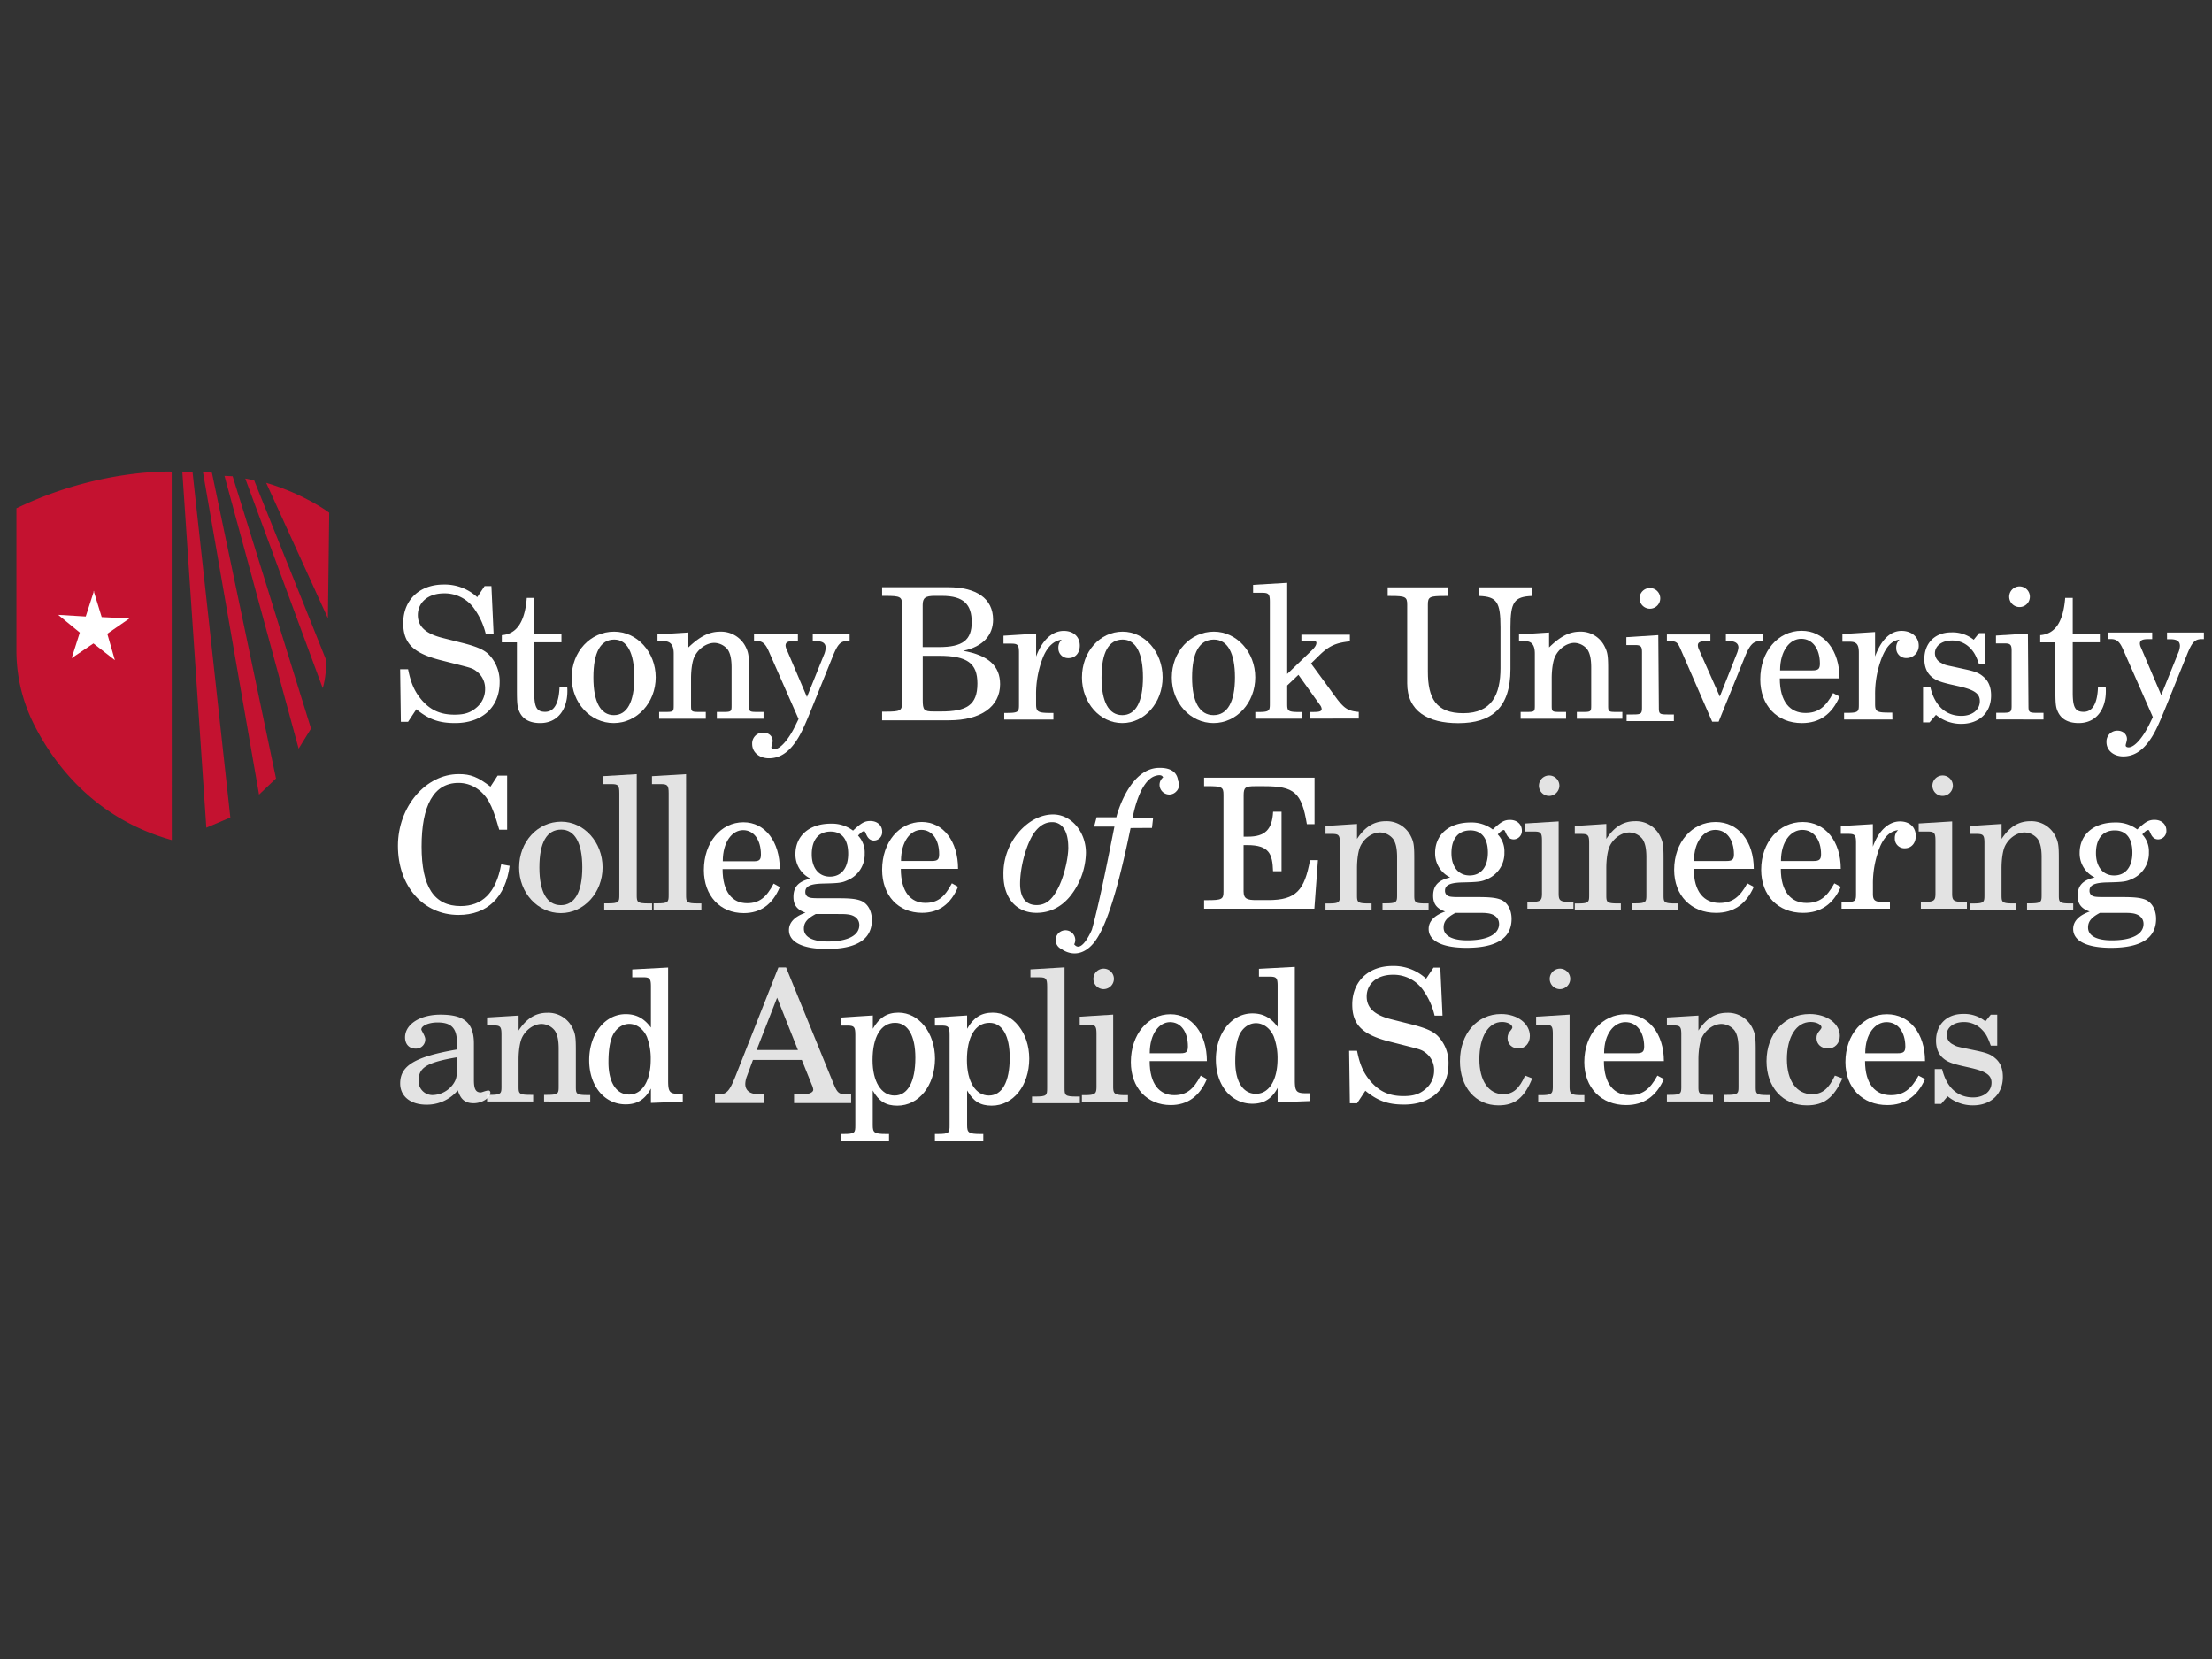 <svg id="Layer_1" data-name="Layer 1" xmlns="http://www.w3.org/2000/svg" viewBox="0 0 1152 864"><rect x="0" y="0" width="1152" height="864" fill="#333333" stroke="none"/><defs><style>.cls-1,.cls-2{fill:#fff;}.cls-2{opacity:0.86;isolation:isolate;}.cls-3{fill:#c41230;}</style></defs><title>SBUCEAS_White</title><path class="cls-1" d="M237,376.58c-8.35,0-13.73-1.92-20.16-7.2l-4.32,6.53h-3.75l-.38-27.37h4.13C214,355.94,216,360.45,220,365c4.51,5,9.6,7.2,16.7,7.2,5.28,0,8.45-1.05,11.62-3.84a12.38,12.38,0,0,0,4.32-9.6,11.13,11.13,0,0,0-4.42-9.12c-2-1.54-2.69-1.73-9.79-3.55l-9.12-2.31C215.2,340.14,210,335,210,324.49c0-12,8.45-20.07,21-20.07A24.89,24.89,0,0,1,248.54,311l3.84-5.77h3.55l1.15,25H253a37.39,37.39,0,0,0-5.76-12.86,18.78,18.78,0,0,0-16-8.35c-8.16,0-13.63,4.61-13.63,11.33,0,5.85,4,9.6,12.58,11.81l10.27,2.59c7.68,1.92,11.43,3.55,14,6a20,20,0,0,1,5.76,14.68C260.16,368.32,251.13,376.58,237,376.58Z"/><path class="cls-1" d="M731.23,575.27c-8.35,0-13.73-1.92-20.16-7.2l-4.32,6.53H703l-.38-27.36h4.13c1.44,7.39,3.45,11.9,7.48,16.41,4.52,5,9.61,7.2,16.71,7.2,5.28,0,8.45-1.05,11.62-3.84a12.38,12.38,0,0,0,4.32-9.6,11.13,11.13,0,0,0-4.42-9.12c-2-1.54-2.69-1.73-9.79-3.55l-9.12-2.31c-14.12-3.64-19.3-8.83-19.3-19.29,0-12,8.45-20.07,21-20.07a24.88,24.88,0,0,1,17.47,6.63l3.84-5.77h3.55l1.15,25h-4.13A37,37,0,0,0,741.4,516a18.78,18.78,0,0,0-16-8.35c-8.16,0-13.63,4.61-13.63,11.33,0,5.85,4,9.6,12.57,11.81l10.28,2.59c7.68,1.92,11.42,3.55,14,6a20,20,0,0,1,5.76,14.69C754.37,567,745.34,575.27,731.23,575.27Z"/><path class="cls-1" d="M281.32,376.58c-5.67,0-9.32-2.21-10.95-6.24-1-2.21-1.15-4.51-1.15-11.33V334.53h-7.87v-3.75c7.77-.58,12-6.91,13-19.39h3.93v19H292.4v4.13H278.24v26.21c0,7.58,1.25,10,5.67,10,4.7,0,7.2-4.41,7.49-13.05h4a20.23,20.23,0,0,1,.09,2.2C295.52,369,290.82,376.58,281.32,376.58Z"/><path class="cls-1" d="M319.62,376.58c-12.16,0-21.88-10.56-21.88-23.72,0-13.44,9.72-23.9,22.08-23.9,11.95,0,21.67,10.65,21.67,23.81S331.77,376.58,319.62,376.58Zm.27-43.49c-7.2,0-10.85,6.72-10.85,19.77,0,12.68,3.74,19.59,10.65,19.59s10.66-6.91,10.66-19.68-3.74-19.68-10.46-19.68Z"/><path class="cls-1" d="M373.33,374.32v-3.53h1.35c6.24,0,6.33.22,6.33-3.62V347.78c0-4.61-.67-7.59-2.11-9.61a9.23,9.23,0,0,0-6.81-3.36c-4.13,0-8.45,3-10.47,7.3-1.06,2.21-1.73,6.53-1.73,11.24v13.82c0,3.84.1,3.62,6.34,3.62h1.34v3.53H343.28v-3.53h1.35c6.14,0,6.24.22,6.24-3.62V340.38c0-4.12-1.45-6.43-5-6.43h-3.45V330.4l16.08-1v7.77c5.63-5.33,10.43-8.21,16.57-8.21a14.34,14.34,0,0,1,13,7.39c1.73,3.26,2,5,2,11.91v18.91c0,3.84.09,3.62,6.24,3.62h1.34v3.53Z"/><path class="cls-1" d="M821.21,374.32v-3.53h1.31c6.08,0,6.17.22,6.17-3.62V347.78c0-4.61-.65-7.59-2.06-9.61a8.93,8.93,0,0,0-6.64-3.36c-4,0-8.23,3-10.19,7.3-1,2.21-1.68,6.53-1.68,11.24v13.82c0,3.84.09,3.62,6.17,3.62h1.31v3.53H791.94v-3.53h1.31c6,0,6.08.22,6.08-3.62V340.38c0-4.12-1.41-6.43-4.87-6.43h-3.37V330.4l15.66-1v7.77c5.48-5.33,10.16-8.21,16.14-8.21a13.82,13.82,0,0,1,12.63,7.39c1.68,3.26,2,5,2,11.91v18.91c0,3.84.09,3.62,6.08,3.62h1.31v3.53Z"/><path class="cls-1" d="M441.27,333.85c-3.65,0-5.09,1.93-7.49,7.78L422.84,368.7c-4.32,10.66-6.15,14.5-9.12,18.54-3.84,5.18-8.16,7.68-13.25,7.68s-8.74-3.17-8.74-7.39a5.65,5.65,0,0,1,5.29-6h.47c2.79,0,4.9,1.83,4.9,4.32,0,1.06-.67,2.69-.67,3.36s.67,1,1.53,1c3.07,0,7.49-5.09,11-12.38l1.64-3.36L400.28,339c-1.73-3.84-3.27-5.19-6.34-5.19h-1.25V330.4h22.85v3.45h-2c-3.27,0-4.42.68-4.42,2.41a5.37,5.37,0,0,0,.58,2L420.25,363,429,341.3a10.7,10.7,0,0,0,1-3.84c0-2.5-1.53-3.56-5.18-3.56h-1.54v-3.5h19.2v3.45Z"/><path class="cls-1" d="M494.25,375.14H459.4v-4.51h1.72c7.78,0,8.64-.48,8.64-4.52V314.85c0-4-.86-4.52-8.64-4.52H459.4v-4.51h34.46c14.5,0,23.33,5.76,23.33,16.9,0,7.87-5,14-15.55,16.22,13.06,2.31,19.2,7.87,19.2,17.38C520.84,368,510.85,375.14,494.25,375.14Zm-3.56-64.81h-3.84c-5,0-6.33,1.06-6.33,4.8V337h8.54c12.29,0,17-3.64,17-13,0-9.06-4.06-13.67-15.37-13.67ZM489,341.54h-8.45v23c0,5.28.67,6,5.57,6h4c13.25,0,18.91-3.27,18.91-14.6C509,345.47,503.85,341.54,489,341.54Z"/><path class="cls-1" d="M556.48,342.76a5.09,5.09,0,0,1-5.28-4.89v-.39a5.58,5.58,0,0,1,1.73-4.32c-4,.48-7.3,3.45-9.6,8.83a51.68,51.68,0,0,0-3.74,20v4.8c0,3.84,1,4.51,7.2,4.51h1.82v3.46H523V371.3h1.34c6.24,0,6.34-.67,6.34-4.51V340c0-4.13-.58-4.8-4.13-4.8h-3.94v-4.13l17-1.06v11.9c3.07-8.45,8.35-13.34,14.4-13.34,5.09,0,8.35,3.07,8.35,7.68C562.34,340.17,559.94,342.76,556.48,342.76Z"/><path class="cls-1" d="M584.48,376.58c-11.67,0-21-10.56-21-23.72,0-13.44,9.33-23.9,21.19-23.9,11.48,0,20.81,10.65,20.81,23.81S596.15,376.58,584.48,376.58Zm.19-43.49c-7.29,0-11,6.72-11,19.77,0,12.68,3.79,19.59,10.79,19.59s10.79-6.91,10.79-19.68S591.48,333.09,584.67,333.09Z"/><path class="cls-1" d="M632,376.58c-12.07,0-21.73-10.56-21.73-23.72,0-13.44,9.66-23.9,21.93-23.9,11.87,0,21.53,10.65,21.53,23.81S644.08,376.58,632,376.58Zm.2-43.49c-7.55,0-11.37,6.72-11.37,19.77,0,12.68,3.93,19.59,11.17,19.59s11.17-6.91,11.17-19.68-3.92-19.68-11-19.68Z"/><path class="cls-1" d="M682.27,374.26v-3.45h1.83c3.17,0,4.22-.39,4.22-1.64a4.08,4.08,0,0,0-.67-1.72l-11.43-16L670.37,357v9.31c0,3.84.1,4.52,6.33,4.52h1.35v3.45H653.76v-3.45h1.34c6.15,0,6.24-.68,6.24-4.52v-52.8c0-4.13-.57-4.8-4.12-4.8h-4.61v-4.13l17.76-1.05V351l13-12.48c1.53-1.54,2.21-2.69,2.21-3.75,0-1.24-1.75-.77-4.82-.77h-3v-3.46H703V334c-6.52.76-10.35,1.83-15.92,7.3l-4.32,4.23,13.64,18.62c3.93,5,5.85,6.15,11.23,6.63v3.45Z"/><path class="cls-1" d="M786.64,326.7v21.79c0,20.26-9.89,28.14-27.17,28.14-15.75,0-26.6-6.15-26.6-20.74v-41c0-4-.86-4.51-8.54-4.51H722.7v-4.51h31.39v4.51h-1.82c-7.78,0-8.64.48-8.64,4.51v34.95c0,13.73,4.22,21.6,18.43,21.6,14.88,0,19.39-9.79,19.39-23.52V326.7c0-13.15-1.92-15.94-11-16.32v-4.51h27.36v4.51C788.56,310.76,786.64,313.55,786.64,326.7Z"/><path class="cls-1" d="M1039.63,374.69v-3.46h1.15c6.15,0,6.87.19,6.87-3.65V340.79c0-4,.29-5.69-3.27-5.69h-4.89V331l16.64-1.06.28,37.67c0,3.84.44,3.65,6.68,3.65h1.15v3.46Zm12.13-58.54a5.38,5.38,0,1,1,5.39-5.37A5.38,5.38,0,0,1,1051.76,316.15Z"/><path class="cls-1" d="M847.13,375.55V372.1h1.15c6.15,0,6.87.19,6.87-3.65V341.66c0-4,.29-5.7-3.27-5.7H847v-4.12l16.64-1.06.28,37.67c0,3.84.44,3.65,6.68,3.65h1.15v3.45ZM859.26,317a5.38,5.38,0,1,1,5.39-5.37A5.38,5.38,0,0,1,859.26,317Z"/><path class="cls-1" d="M916.69,333.9c-3.65,0-5.38,1.92-8,8.26l-13.63,33.7H891.7L875.21,338c-1.44-3.26-2.11-4.13-5.76-4.13h-1.34v-3.45h22.66v3.45h-1.35c-3.93,0-5.18.58-5.18,2.21a5.15,5.15,0,0,0,.48,2l10.95,24.67,8.83-22.27a10.61,10.61,0,0,0,.86-3.27c0-2.21-1.82-3.36-5.18-3.36h-1.35V330.4H918v3.45Z"/><path class="cls-1" d="M938.44,376.59c-13,0-21.7-9.21-21.7-22.78,0-14.54,9.22-25.3,21.51-25.3,11.81,0,19.78,10.27,19.78,24.81H926.92c0,12.22,5.38,18,13.35,18,6.43,0,10.46-2.91,14.4-10.37l3.36,1.84Q952.12,376.61,938.44,376.59Zm-.38-43.91c-5.86,0-11,6.1-11,16.47h16.8c3.07,0,3.94-.77,3.94-3.58C947.76,337.81,943.92,332.68,938.06,332.68Z"/><path class="cls-1" d="M992.83,342.71a5.09,5.09,0,0,1-5.28-4.89v-.38a5.54,5.54,0,0,1,1.73-4.32c-4,.48-6.71,3.45-9,8.83a51.68,51.68,0,0,0-3.74,20v4.8c0,3.84,1,4.37,7.14,4.37h1.82l.06,3.6H960.39v-3.46h1.35c6.24,0,6.34-.67,6.34-4.51V339.93c0-4.13-1.07-5.72-4.62-5.72h-3.94v-4l17-1.06V341.9c3.07-8.45,7.77-13.34,13.81-13.34,5.09,0,8.94,3.07,8.94,7.68a6.34,6.34,0,0,1-6.21,6.47Z"/><path class="cls-1" d="M1021.39,377a20.49,20.49,0,0,1-13.15-4.7l-3.36,3.93h-3.37V358.05h3.85c2.3,9.6,8.06,14.78,16.13,14.78,5.66,0,9.6-3.16,9.6-7.68,0-3.84-2.69-5.76-10.27-7.58l-5.09-1.15c-5.77-1.35-8-2.31-10.18-4.32s-3.36-5.09-3.36-8.84c0-8.35,5.57-13.92,14-13.92a17.55,17.55,0,0,1,11.71,3.84l2.78-3.45H1034v16.12h-3.36c-1.53-4.41-2.59-6.33-4.7-8.45a12.77,12.77,0,0,0-9.31-3.83c-5.28,0-8.93,2.78-8.93,6.62a5.62,5.62,0,0,0,3.36,5.09c1.73,1,1.73,1,7,2.11l4.81,1.06c5.85,1.24,7.77,2,10.08,4,2.68,2.21,4,5.47,4,9.7C1037,371.1,1030.8,377,1021.39,377Z"/><path class="cls-1" d="M1082.57,376.58c-5.67,0-9.32-2.21-11-6.24-1-2.21-1.15-4.51-1.15-11.33V334.53h-7.88v-3.75c7.78-.58,12-6.91,13-19.39h3.93v19h14.12v4.13h-14.12v26.21c0,7.58,1.25,10,5.67,10,4.7,0,7.2-4.41,7.48-13.05h4a20.23,20.23,0,0,1,.09,2.2C1096.77,369,1092.07,376.58,1082.57,376.58Z"/><path class="cls-1" d="M1146.59,332.85c-3.65,0-5.09,1.93-7.49,7.78l-10.94,27.07c-4.32,10.66-6.15,14.5-9.12,18.54-3.84,5.18-8.16,7.68-13.25,7.68s-8.74-3.17-8.74-7.39a5.65,5.65,0,0,1,5.29-6h.47c2.78,0,4.9,1.83,4.9,4.32,0,1.06-.67,2.69-.67,3.36s.67,1,1.53,1c3.07,0,7.49-5.09,11-12.38l1.63-3.36L1105.59,338c-1.72-3.84-3.26-5.19-6.33-5.19H1098V329.4h22.85v3.45h-2c-3.26,0-4.41.68-4.41,2.41a5.35,5.35,0,0,0,.57,2L1125.56,362l8.74-21.7a10.7,10.7,0,0,0,1-3.84c0-2.5-1.53-3.56-5.18-3.56h-1.54v-3.5h19.2v3.45Z"/><path class="cls-2" d="M413.54,574.5V570h4c3.56,0,6-1,6-2.49a7.72,7.72,0,0,0-.77-2.6L417.57,552H392.13L389,560.49a11.7,11.7,0,0,0-.86,4q0,5.47,7.78,5.47h1.92v4.51H372.36V570h1.34c4.8,0,6.14-1.44,9.6-10.17l22.08-56h4l24.49,60c2.2,5.37,2.78,6.14,7.58,6.14h1.82v4.51Zm-8.83-54.91-10.66,27.26h21.51Z"/><path class="cls-2" d="M314.68,473.93v-3.45h1.63c6.15,0,6.24-.68,6.24-4.51V413.16c0-4.13-.57-4.8-4-4.8h-4.7v-4.13l17.76-1.05V466c0,3.83.1,4.51,6.34,4.51h1.63V474Z"/><path class="cls-2" d="M340.41,473.93v-3.45H342c6.15,0,6.24-.68,6.24-4.51V413.16c0-4.13-.57-4.8-4-4.8h-4.7v-4.13l17.76-1.05V466c0,3.83.1,4.51,6.34,4.51h1.63V474Z"/><path class="cls-2" d="M537.47,574.55v-3.46h1.63c6.15,0,6.25-.67,6.25-4.51v-52.8c0-4.13-.58-4.8-4-4.8h-4.7v-4.13l17.76-1.06v62.79c0,3.84.1,4.51,6.34,4.51h1.63v3.46Z"/><path class="cls-2" d="M563.45,573.87v-3.51h1.11c5.93,0,6.49-.69,6.49-4.59V538.55c0-4.1-.56-4.88-4-4.88h-4.73v-4.19l17.42-1.08v37.37c0,3.9.56,4.59,6.58,4.59h1.11v3.51Zm11.2-58.73a5.34,5.34,0,1,1,5.47-5.33A5.41,5.41,0,0,1,574.65,515.14Z"/><path class="cls-2" d="M801.1,573.87v-3.51h1.11c5.93,0,6.49-.69,6.49-4.59V538.55c0-4.1-.56-4.88-4-4.88H800v-4.19l17.43-1.08v37.37c0,3.9.55,4.59,6.58,4.59h1.11v3.51Zm11.19-58.73a5.34,5.34,0,1,1,5.48-5.33A5.41,5.41,0,0,1,812.29,515.14Z"/><path class="cls-2" d="M795.45,473.25v-3.51h1.11c5.94,0,6.49-.68,6.49-4.59V437.93c0-4.1-.55-4.87-4-4.87h-4.73v-4.2l17.42-1.07v37.36c0,3.91.56,4.59,6.58,4.59h1.11v3.51Zm11.2-58.73a5.33,5.33,0,1,1,5.47-5.33A5.41,5.41,0,0,1,806.65,414.52Z"/><path class="cls-2" d="M1000.38,473.25v-3.51h1.12c5.93,0,6.48-.68,6.48-4.59V437.93c0-4.1-.55-4.87-4-4.87h-4.73v-4.2l17.42-1.07v37.36c0,3.91.56,4.59,6.58,4.59h1.11v3.51Zm11.2-58.73a5.33,5.33,0,1,1,5.47-5.33A5.41,5.41,0,0,1,1011.58,414.52Z"/><path class="cls-2" d="M1027.48,575.68a20.5,20.5,0,0,1-13.15-4.71l-3.36,3.94h-3.36V556.77h3.84c2.3,9.6,8.07,14.78,16.13,14.78,5.67,0,9.6-3.17,9.6-7.68,0-3.84-2.69-5.76-10.27-7.58l-5.09-1.16c-5.76-1.34-8-2.3-10.18-4.32s-3.36-5.09-3.36-8.83c0-8.35,5.57-13.92,14-13.92A17.53,17.53,0,0,1,1034,531.9l2.79-3.46h3.36v16.13h-3.36c-1.54-4.41-2.59-6.34-4.71-8.45a12.76,12.76,0,0,0-9.31-3.84c-5.28,0-8.93,2.79-8.93,6.63a5.62,5.62,0,0,0,3.36,5.09c1.73,1,1.73,1,7,2.11l4.8,1c5.86,1.25,7.78,2,10.08,4,2.69,2.21,4,5.47,4,9.7C1043.13,569.82,1036.89,575.68,1027.48,575.68Z"/><path class="cls-2" d="M292.09,475.54c-12.08,0-21.73-10.56-21.73-23.71,0-13.45,9.65-23.91,21.93-23.91,11.87,0,21.53,10.66,21.53,23.81S304.16,475.54,292.09,475.54Zm.2-43.49c-7.55,0-11.37,6.72-11.37,19.78,0,12.67,3.92,19.58,11.17,19.58s11.17-6.91,11.17-19.68-3.93-19.68-11-19.68Z"/><path class="cls-2" d="M780.4,575.68c-11.9,0-20.06-9.41-20.06-23,0-14.31,8.93-24.58,21.41-24.58,8.54,0,15,5,15,11.42,0,3.84-2.5,6.53-5.86,6.53s-5.76-2.2-5.76-5.37c0-1.64.38-2.6,1.92-4.42.39-.57.58-.86.58-1.15,0-1.54-2.5-2.88-5.38-2.88-7.1,0-11.81,7.78-11.81,19.39,0,11.23,4.8,18.24,12.48,18.24,5,0,8.26-2.78,11.33-9.69l3.74,1.44C793.85,571.74,789,575.68,780.4,575.68Z"/><path class="cls-2" d="M941,575.68c-12.49,0-21-9.41-21-23,0-14.31,9.37-24.58,22.47-24.58,9,0,15.71,5,15.71,11.42,0,3.84-2.62,6.53-6.14,6.53s-6-2.2-6-5.37c0-1.64.4-2.6,2-4.42.41-.57.61-.86.61-1.15,0-1.54-2.62-2.88-5.64-2.88-7.45,0-12.39,7.78-12.39,19.39,0,11.23,5,18.24,13.1,18.24,5.23,0,8.66-2.78,11.88-9.69l3.93,1.44C955.06,571.74,949.92,575.68,941,575.68Z"/><path class="cls-2" d="M246.72,574.56c-4.43,0-6.78-1.89-8.29-6.71a21,21,0,0,1-16.37,7.47c-8.29,0-13.65-4.35-13.65-11.06,0-9.27,7.62-13.9,29.55-17.69v-3.69c0-8.31-3.86-10.39-10.16-10.39-4.52,0-8.38,1.7-8.38,3.68,0,.47,2.07,3.41,2.07,5.11a4.78,4.78,0,0,1-4.73,4.83h-.35c-3.29,0-5.46-2.27-5.46-5.86,0-6.81,7.81-11.82,18.36-11.82,10.82,0,17.5,2.93,17.5,15v19c0,4.73.94,6.52,3.57,6.52.57,0,2.74-1,4.05-1a1,1,0,0,1,.94,1.13C255.37,571.82,251,574.56,246.72,574.56ZM238,550.64c-16.28,2.74-20,5.58-20,12.29a7.2,7.2,0,0,0,7,7.38h.4a13.55,13.55,0,0,0,10.73-5.87c1.6-2.45,1.88-3.78,1.88-9.45Z"/><path class="cls-2" d="M720,473.93v-3.46h1.33c6.17,0,6.27-.67,6.27-4.52V446.52c0-4.62-.67-7.6-2.09-9.62a9,9,0,0,0-6.74-3.37c-4.08,0-8.35,3-10.35,7.31-1,2.22-1.7,6.54-1.7,11.26V466c0,3.85.09,4.52,6.26,4.52h1.33V474h-24v-3.46h1.33c6.07,0,6.16-.67,6.16-4.52V439.11c0-4.13-.56-4.81-4.08-4.81h-3.41v-4.13l16.42-1.06v7.79c4.17-6.35,8.92-9.23,15-9.23a14,14,0,0,1,12.81,7.4c1.71,3.27,2,5,2,11.93v19c0,3.85.09,4.52,6.17,4.52H744V474Z"/><path class="cls-2" d="M283.36,573.67v-3.46h1.33c6.17,0,6.26-.68,6.26-4.52V546.25c0-4.61-.66-7.59-2.09-9.61a9,9,0,0,0-6.74-3.37c-4.08,0-8.35,3-10.34,7.31-1,2.21-1.71,6.54-1.71,11.26v13.85c0,3.84.1,4.52,6.27,4.52h1.33v3.46h-24v-3.46H255c6.08,0,6.17-.68,6.17-4.52V538.85c0-4.14-.57-4.81-4.08-4.81h-3.42V529.9l16.42-1v7.79c4.18-6.35,8.92-9.24,15-9.24a14,14,0,0,1,12.81,7.41c1.71,3.27,2,5,2,11.93v19c0,3.84.1,4.52,6.17,4.52h1.33v3.46Z"/><path class="cls-2" d="M849.83,473.93v-3.46h1.33c6.17,0,6.27-.67,6.27-4.52V446.52c0-4.62-.67-7.6-2.09-9.62a9,9,0,0,0-6.74-3.37c-4.08,0-8.35,3-10.35,7.31-1,2.22-1.7,6.54-1.7,11.26V466c0,3.85.09,4.52,6.26,4.52h1.33V474h-24v-3.46h1.33c6.07,0,6.16-.67,6.16-4.52V439.11c0-4.13-.56-4.81-4.08-4.81h-3.41v-4.13l16.42-1.06v7.79c4.17-6.35,8.92-9.23,15-9.23a14,14,0,0,1,12.81,7.4c1.71,3.27,2,5,2,11.93v19c0,3.85.09,4.52,6.17,4.52h1.32V474Z"/><path class="cls-2" d="M1055.67,473.93v-3.46H1057c6.17,0,6.27-.67,6.27-4.52V446.52c0-4.62-.67-7.6-2.09-9.62a9,9,0,0,0-6.74-3.37c-4.08,0-8.35,3-10.35,7.31-1,2.22-1.7,6.54-1.7,11.26V466c0,3.85.09,4.52,6.26,4.52H1050V474h-24v-3.46h1.33c6.07,0,6.16-.67,6.16-4.52V439.11c0-4.13-.56-4.81-4.08-4.81H1026v-4.13l16.42-1.06v7.79c4.17-6.35,8.92-9.23,15-9.23a14,14,0,0,1,12.81,7.4c1.71,3.27,2,5,2,11.93v19c0,3.85.09,4.52,6.17,4.52h1.32V474Z"/><path class="cls-2" d="M897.82,573.67v-3.46h1.32c6.17,0,6.27-.68,6.27-4.52V546.25c0-4.61-.67-7.59-2.09-9.61a9,9,0,0,0-6.74-3.37c-4.08,0-8.35,3-10.34,7.31-1,2.21-1.71,6.54-1.71,11.26v13.85c0,3.84.09,4.52,6.26,4.52h1.33v3.46h-24v-3.46h1.33c6.07,0,6.17-.68,6.17-4.52V538.85c0-4.14-.57-4.81-4.09-4.81h-3.41V529.9l16.42-1v7.79c4.17-6.35,8.92-9.24,15-9.24a14.07,14.07,0,0,1,12.82,7.41c1.7,3.27,2,5,2,11.93v19c0,3.84.09,4.52,6.17,4.52h1.33v3.46Z"/><path class="cls-3" d="M89.42,245.61S51.36,244,8.55,264.72v74a85.52,85.52,0,0,0,9,38.26C27.92,397.7,49,426.18,89.46,437.5Z"/><polygon class="cls-3" points="94.94 245.58 107.45 431.05 119.96 425.75 100.27 245.86 94.94 245.58"/><polygon class="cls-3" points="105.7 245.88 134.91 413.82 143.74 405.42 110.35 246.14 105.7 245.88"/><polygon class="cls-3" points="116.91 247.83 155.53 389.89 161.98 379.44 121.15 248.03 116.91 247.83"/><path class="cls-3" d="M127.73,249.21l40.33,109.15s1.93-5.48,1.82-14.54l-37.52-93.67Z"/><path class="cls-3" d="M138.62,251.45,170.77,322l.68-55S159,257.47,138.62,251.45Z"/><polygon class="cls-1" points="67.42 322.08 52.96 321.37 48.99 308.47 49 307.61 48.86 308.04 48.74 307.65 48.73 308.42 44.65 321.07 30.3 320.2 41.56 329.45 37.32 342.76 48.66 335.1 59.83 343.82 55.87 330.05 67.42 322.08"/><path class="cls-1" d="M238.81,476.49c-18.4,0-31.57-15-31.57-36,0-20.38,14.48-37.34,31.66-37.34,6.26,0,9.9,1.46,16.54,6.53l3.73-5.75h4.95V432.1H260c-2.15-7.5-3.55-11.31-5.32-14.52-3.55-6.24-9.34-9.85-15.88-9.85-13,0-19.24,11.89-19.24,33.15,0,21,6.54,31,20.36,31,11,0,18.4-6.63,21.11-21.74l4.39.78C263.28,467.33,253.75,476.49,238.81,476.49Z"/><path class="cls-1" d="M387.35,475.54c-12.41,0-20.78-9.07-20.78-22.42,0-14.31,8.83-24.89,20.6-24.89,11.32,0,18.95,10.11,18.95,24.41h-29.8c0,12,5.15,17.75,12.78,17.75,6.17,0,10-2.86,13.8-10.21l3.22,1.81C402.35,471.06,396.09,475.54,387.35,475.54ZM387,432.33c-5.61,0-10.58,6-10.58,16.22h16.1c2.94,0,3.77-.77,3.77-3.54C396.28,437.38,392.6,432.33,387,432.33Z"/><path class="cls-1" d="M609.72,575.53c-12.41,0-20.78-9.07-20.78-22.42,0-14.31,8.83-24.9,20.6-24.9,11.31,0,19,10.11,19,24.42h-29.8c0,12,5.15,17.74,12.78,17.74,6.17,0,10-2.86,13.8-10.2l3.22,1.81Q622.81,575.51,609.72,575.53Zm-.36-43.21c-5.62,0-10.58,6-10.58,16.21h16.1c2.94,0,3.77-.76,3.77-3.53C618.65,537.37,615,532.32,609.36,532.32Z"/><path class="cls-1" d="M846.88,575.53c-13,0-21.79-9.07-21.79-22.42,0-14.31,9.26-24.9,21.6-24.9,11.86,0,19.86,10.11,19.86,24.42H835.31c0,12,5.4,17.74,13.4,17.74,6.47,0,10.51-2.86,14.47-10.2l3.37,1.81C862.6,571,856,575.53,846.88,575.53Zm-.38-43.21c-5.88,0-11.09,6-11.09,16.21h16.87c3.09,0,4-.76,4-3.53C856.24,537.37,852.38,532.32,846.5,532.32Z"/><path class="cls-1" d="M982.88,575.53c-13,0-21.79-9.07-21.79-22.42,0-14.31,9.26-24.9,21.6-24.9,11.86,0,19.86,10.11,19.86,24.42H971.31c0,12,5.4,17.74,13.4,17.74,6.47,0,10.51-2.86,14.47-10.2l3.37,1.81C998.6,571,992,575.53,982.88,575.53Zm-.38-43.21c-5.88,0-11.09,6-11.09,16.21h16.87c3.09,0,4-.76,4-3.53C992.24,537.37,988.38,532.32,982.5,532.32Z"/><path class="cls-1" d="M939,475.41c-13,0-21.79-9.07-21.79-22.42,0-14.31,9.25-24.9,21.6-24.9,11.86,0,19.86,10.11,19.86,24.42H927.45c0,12,5.4,17.75,13.4,17.75,6.46,0,10.51-2.86,14.46-10.21l3.38,1.81C954.74,470.92,948.18,475.41,939,475.41Zm-.39-43.21c-5.88,0-11.09,6-11.09,16.21H944.4c3.09,0,4-.76,4-3.53,0-7.63-3.88-12.68-9.77-12.68Z"/><path class="cls-1" d="M893.69,475.41c-13,0-21.8-9.07-21.8-22.42,0-14.31,9.26-24.9,21.6-24.9,11.86,0,19.87,10.11,19.87,24.42H882.12c0,12,5.39,17.75,13.4,17.75,6.46,0,10.51-2.86,14.46-10.21l3.38,1.81C909.4,470.92,902.85,475.41,893.69,475.41Zm-.39-43.21c-5.88,0-11.09,6-11.09,16.21h16.88c3.08,0,3.95-.76,3.95-3.53C903,437.25,899.18,432.2,893.3,432.2Z"/><path class="cls-1" d="M480.18,475.39c-12.41,0-20.78-9.07-20.78-22.42,0-14.31,8.83-24.9,20.6-24.9,11.31,0,18.95,10.11,18.95,24.42h-29.8c0,12,5.15,17.74,12.78,17.74,6.17,0,10-2.86,13.8-10.2l3.22,1.81C495.18,470.9,488.92,475.39,480.18,475.39Zm-.36-43.21c-5.62,0-10.58,6-10.58,16.21h16.1c2.94,0,3.77-.76,3.77-3.53,0-7.63-3.68-12.68-9.29-12.68Z"/><path class="cls-1" d="M455.19,437.75c-4,0-4.11-4.87-5.14-4.87-.75,0-1.59.57-3.18,2.29a12.78,12.78,0,0,1,3.46,9.35,14.58,14.58,0,0,1-8.78,13.84c-3.09,1.43-4.49,1.62-13.37,1.81-6.26.2-8.78,1.44-8.78,4.3a3,3,0,0,0,1.12,2.48c1.12.58,1.4.86,6.54.86h9.53c6.45,0,9.44.38,11.87,1.34,3.46,1.43,5.61,5.25,5.61,10,0,10-7.85,15.07-23.46,15.07-12.52,0-19.72-3.52-19.72-9.83,0-3.91,2.81-7,8.6-9.06-4.39-1.53-6.26-4-6.26-8.21,0-5.25,2.62-8.11,8.88-9.54a13.85,13.85,0,0,1-7.85-12.79c0-9.55,7.29-15.84,18.41-15.84a18.3,18.3,0,0,1,11.59,3.62c4.29-4,6-5,9-5,3.64,0,6.17,2.29,6.17,5.53a4.36,4.36,0,0,1-4.08,4.64Zm-13.74,38.46c-1.4-.19-2-.19-9.72-.19h-6.91c-4.49,2.38-6.17,4.48-6.17,7.63,0,4.29,4.48,6.68,12.33,6.68,10.47,0,16.55-3.15,16.55-8.59C447.53,478.69,445.19,476.59,441.45,476.21Zm-8.88-43.14c-6.26,0-9.81,4.29-9.81,11.84,0,7.15,3.65,11.64,9.44,11.64,6,0,9.53-4.49,9.53-11.93S438.46,433.07,432.57,433.07Z"/><path class="cls-1" d="M1124,437.14c-4,0-4.11-4.87-5.14-4.87-.75,0-1.59.57-3.18,2.29a12.78,12.78,0,0,1,3.46,9.35,14.57,14.57,0,0,1-8.78,13.84c-3.09,1.43-4.49,1.62-13.37,1.82-6.26.19-8.78,1.43-8.78,4.29a3,3,0,0,0,1.12,2.48c1.12.58,1.4.86,6.54.86h9.53c6.45,0,9.44.38,11.87,1.34,3.46,1.43,5.61,5.25,5.61,10,0,10-7.85,15.07-23.46,15.07-12.52,0-19.72-3.52-19.72-9.82,0-3.91,2.81-7,8.6-9.07-4.39-1.52-6.26-4-6.26-8.21,0-5.25,2.62-8.11,8.88-9.54a13.85,13.85,0,0,1-7.85-12.79c0-9.54,7.29-15.84,18.41-15.84a18.23,18.23,0,0,1,11.59,3.63c4.3-4,6-5,9-5,3.64,0,6.17,2.29,6.17,5.54a4.37,4.37,0,0,1-4.1,4.62Zm-13.74,38.46c-1.4-.19-2-.19-9.72-.19h-6.91c-4.49,2.39-6.17,4.49-6.17,7.63,0,4.3,4.49,6.68,12.34,6.68,10.46,0,16.54-3.15,16.54-8.58,0-3.06-2.34-5.14-6.1-5.54Zm-8.87-43.14c-6.27,0-9.82,4.3-9.82,11.84,0,7.16,3.65,11.64,9.44,11.64,6,0,9.53-4.48,9.53-11.93s-3.29-11.55-9.17-11.55Z"/><path class="cls-1" d="M788.34,437.14c-4,0-4.11-4.87-5.14-4.87-.74,0-1.59.57-3.18,2.29a12.78,12.78,0,0,1,3.46,9.35,14.57,14.57,0,0,1-8.78,13.84c-3.09,1.43-4.49,1.62-13.37,1.82-6.26.19-8.78,1.43-8.78,4.29a3,3,0,0,0,1.12,2.48c1.12.58,1.4.86,6.54.86h9.53c6.45,0,9.44.38,11.87,1.34,3.46,1.43,5.61,5.25,5.61,10,0,10-7.85,15.07-23.46,15.07-12.52,0-19.72-3.52-19.72-9.82,0-3.91,2.81-7,8.6-9.07-4.39-1.52-6.26-4-6.26-8.21,0-5.25,2.62-8.11,8.88-9.54a13.85,13.85,0,0,1-7.85-12.79c0-9.54,7.29-15.84,18.41-15.84A18.23,18.23,0,0,1,777.41,432c4.3-4,6-5,9-5,3.64,0,6.17,2.29,6.17,5.54a4.37,4.37,0,0,1-4.13,4.6ZM774.6,475.6c-1.4-.19-2-.19-9.72-.19H758c-4.49,2.39-6.17,4.49-6.17,7.63,0,4.3,4.49,6.68,12.34,6.68,10.46,0,16.54-3.15,16.54-8.58C780.68,478.08,778.34,476,774.6,475.6Zm-8.87-43.14c-6.26,0-9.82,4.3-9.82,11.84,0,7.16,3.65,11.64,9.44,11.64,6,0,9.53-4.48,9.53-11.93s-3.27-11.55-9.15-11.55Z"/><path class="cls-1" d="M992,441.78a5,5,0,0,1-5.18-4.81,2.54,2.54,0,0,1,0-.39,5.54,5.54,0,0,1,1.69-4.26c-4,.48-7.16,3.41-9.43,8.7a51.3,51.3,0,0,0-3.67,19.66v4.73c0,3.78,1,4.44,7.07,4.44h1.79v3.4h-25.2v-3.4h1.32c6.13,0,6.22-.66,6.22-4.44V439c0-4.07-.57-4.73-4.05-4.73h-3.87v-4.06l16.69-1v11.72c3-8.32,8.2-13.14,14.14-13.14,5,0,8.2,3,8.2,7.56C997.72,439.23,995.36,441.78,992,441.78Z"/><path class="cls-1" d="M339,574.4v-7.49c-3.05,5.69-7.15,8.25-13.15,8.25-11.06,0-19-9.58-19-23,0-13.66,8.2-24,19-24,5.52,0,9.62,2.18,13.15,7V513.7c0-4.08-.67-4.74-4.1-4.74h-5.62v-4.08l18.68-1v58.89c0,6,.76,6.93,5.91,6.93h1.71v4.07Zm-1.91-33.95c-1.71-4.37-5.43-7.21-9.34-7.21s-7.43,2.75-9.05,6.92c-1.24,3.23-1.81,7.49-1.81,13.09,0,10.53,4.1,16.79,10.76,16.79,6.87,0,11.25-7.21,11.25-18.21a31.52,31.52,0,0,0-1.84-11.38Z"/><path class="cls-1" d="M665.38,574.07v-7.49c-3,5.69-7.15,8.25-13.15,8.25-11.06,0-19-9.58-19-23.05,0-13.65,8.2-24,19-24,5.53,0,9.62,2.18,13.15,7V513.37c0-4.07-.66-4.74-4.1-4.74h-5.62v-4.08l18.68-1v58.9c0,6,.76,6.92,5.91,6.92H682v4.08Zm-1.9-34c-1.72-4.37-5.44-7.21-9.35-7.21s-7.43,2.75-9,6.92c-1.24,3.23-1.81,7.5-1.81,13.09,0,10.53,4.1,16.79,10.77,16.79,6.86,0,11.25-7.21,11.25-18.21a31.89,31.89,0,0,0-1.86-11.33Z"/><path class="cls-1" d="M467.31,575.84c-5.91,0-9.6-2.25-12.79-7.92V586c0,3.9.77,4.59,7.07,4.59H463v3.51H437.8v-3.51h1.35c6.21,0,6.3-.69,6.3-4.59V539c0-4.19-.58-4.88-4.16-4.88H437.8v-4.2l16.77-1.07v6.93c3.39-5.86,7.36-8.4,13.37-8.4,10.66,0,19,10.55,19,24C486.89,565.39,478.55,575.84,467.31,575.84Zm-1.16-43.16c-7.37,0-11.73,7.32-11.73,19.43,0,11.23,4.55,18.45,11.44,18.45s10.85-7.12,10.85-19.72c0-11.43-3.88-18.16-10.56-18.16Z"/><path class="cls-1" d="M516.45,575.84c-5.91,0-9.59-2.25-12.79-7.92V586c0,3.9.77,4.59,7.07,4.59h1.36v3.51h-25.2v-3.51h1.36c6.2,0,6.29-.69,6.29-4.59V539c0-4.19-.58-4.88-4.16-4.88h-3.49v-4.2l16.77-1.07v6.93c3.39-5.86,7.36-8.4,13.37-8.4,10.66,0,19,10.55,19,24C536,565.39,527.69,575.84,516.45,575.84Zm-1.16-43.16c-7.37,0-11.73,7.32-11.73,19.43,0,11.23,4.56,18.45,11.44,18.45s10.85-7.12,10.85-19.72c0-11.43-3.85-18.16-10.56-18.16Z"/><path class="cls-1" d="M684.52,473.25H627.09v-4.44h1.68c7.58,0,8.42-.47,8.42-4.45V413.87c0-4-.84-4.44-8.42-4.44h-1.68V405h57.52v24.21h-4c-2.71-16.55-6.64-19.76-22.17-19.76h-4.86c-5,0-5.89.66-5.89,4.72v21.56h2.24c8.89,0,12.63-3.68,13.1-13h4.39v31H663c-.29-8.88-1.87-13.61-13.47-13.61h-1.87v24.11c0,4,2,4.54,6.73,4.54h6.17c14.59,0,18.8-5.2,21.7-20.8h4.12Z"/><path class="cls-1" d="M557.35,466.72c-4.64,5.71-10.62,8.67-17.57,8.67-10.53,0-17.19-7.71-17.19-19.76a33,33,0,0,1,8.11-22.4c5.21-5.91,11.49-9.08,17.77-9.08,9.36,0,17.08,9,17.08,20A37.27,37.27,0,0,1,557.35,466.72Zm-1-25.56c0-8.14-3.09-13-8.4-13-3.66,0-6.75,1.9-9.46,5.71-4,5.81-7.24,17.64-7.24,26.41,0,7.18,3,11.09,8.59,11.09,5.12,0,8.69-3.17,12-10.46,2.61-5.81,4.54-14.26,4.54-19.75Z"/><path class="cls-1" d="M613.05,411.66a4.91,4.91,0,0,0,1-2.93,5,5,0,0,0-.51-2.15c-.37-3.31-2.52-6.9-10.19-6.67-14.09.42-20.59,20.67-21.75,24.83-.07.23-.15.59-.24,1v-.11H571.1l-1.28,4.85H580.4v-.05c-2.39,11.8-7.4,38.08-11.73,53.7,0,0-5.25,12.62-9.13,7.75l-.19.07a5,5,0,0,0,.65-2.35,5.11,5.11,0,1,0-7.13,4.67h0s8.28,6.68,16.51-2.92S584.3,453,588.8,431.24l11.14-.07.61-5.36-10.68.14s3.3-20,12.37-22c0,0,2.44-.75,3.25.5l.29.36a5,5,0,0,0-1.89,3.88,5.1,5.1,0,0,0,5.1,5.1,5,5,0,0,0,3.93-2l.05,0A1.42,1.42,0,0,0,613.05,411.66Z"/></svg>